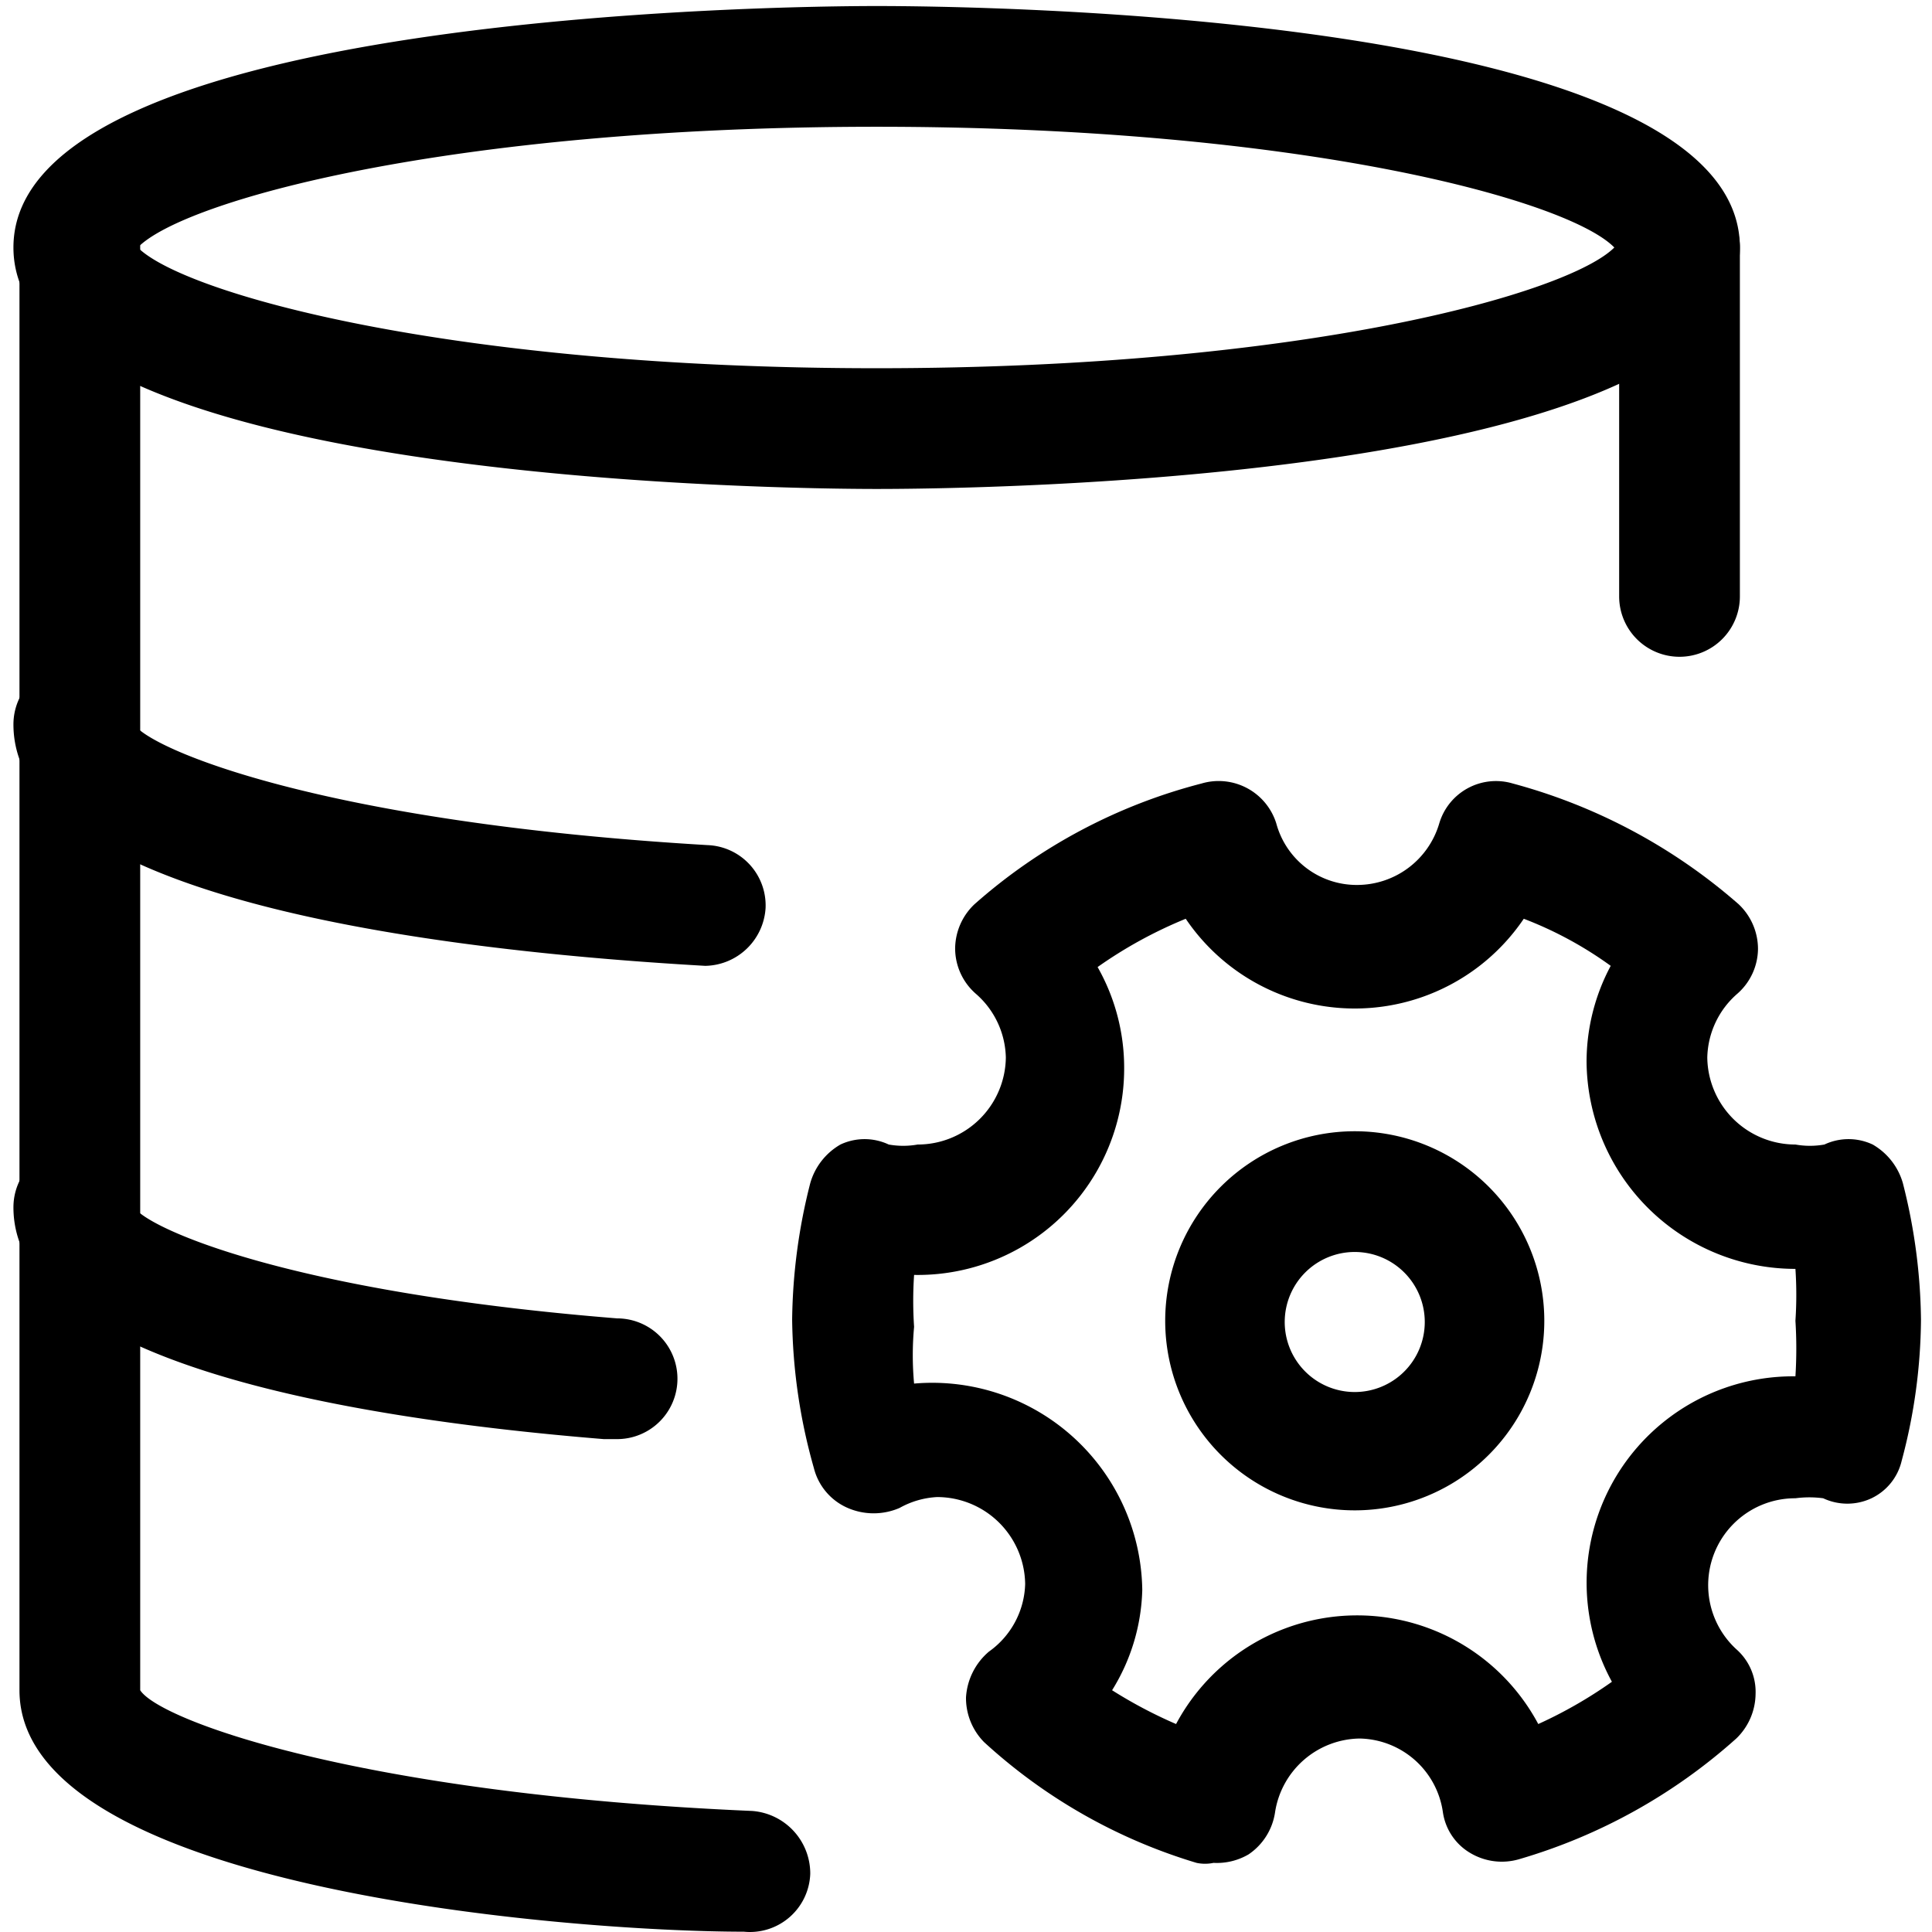 <?xml version="1.0" standalone="no"?><!DOCTYPE svg PUBLIC "-//W3C//DTD SVG 1.1//EN" "http://www.w3.org/Graphics/SVG/1.1/DTD/svg11.dtd"><svg t="1728479774518" class="icon" viewBox="0 0 1024 1024" version="1.1" xmlns="http://www.w3.org/2000/svg" p-id="24240" xmlns:xlink="http://www.w3.org/1999/xlink" width="200" height="200"><path d="M643.179 987.363a21.757 21.757 0 0 1-8.959 0 289.234 289.234 0 0 1-112.622-63.99 33.275 33.275 0 0 1-9.598-23.676 34.555 34.555 0 0 1 12.158-24.316 45.433 45.433 0 0 0 19.197-35.834 46.713 46.713 0 0 0-46.713-46.073 45.433 45.433 0 0 0-19.837 5.759 34.555 34.555 0 0 1-27.516 0 31.355 31.355 0 0 1-17.917-21.117 300.112 300.112 0 0 1-11.518-78.708 303.952 303.952 0 0 1 9.598-72.309 34.555 34.555 0 0 1 15.997-20.477 30.075 30.075 0 0 1 25.596 0 43.513 43.513 0 0 0 15.358 0 46.713 46.713 0 0 0 46.713-46.073 46.073 46.073 0 0 0-15.997-33.915 31.995 31.995 0 0 1-10.878-23.676 32.635 32.635 0 0 1 10.238-23.676 291.154 291.154 0 0 1 120.301-63.99 31.995 31.995 0 0 1 39.674 21.117 44.153 44.153 0 0 0 42.873 32.635 45.433 45.433 0 0 0 43.513-32.635 31.355 31.355 0 0 1 39.034-21.117 299.472 299.472 0 0 1 119.661 63.99 32.635 32.635 0 0 1 10.238 23.676 31.995 31.995 0 0 1-10.878 23.676 46.073 46.073 0 0 0-15.997 33.915 46.713 46.713 0 0 0 46.713 46.073 43.513 43.513 0 0 0 15.358 0 30.075 30.075 0 0 1 25.596 0 34.555 34.555 0 0 1 15.997 20.477 303.952 303.952 0 0 1 9.598 72.309 295.633 295.633 0 0 1-10.238 74.868 29.435 29.435 0 0 1-15.997 19.837 30.075 30.075 0 0 1-25.596 0 55.671 55.671 0 0 0-14.718 0 46.073 46.073 0 0 0-31.355 79.987 30.075 30.075 0 0 1 10.238 23.676 33.275 33.275 0 0 1-10.238 23.676 296.913 296.913 0 0 1-115.182 63.99 32.635 32.635 0 0 1-25.596-3.199 30.075 30.075 0 0 1-14.718-21.757 45.433 45.433 0 0 0-44.153-39.034 46.073 46.073 0 0 0-44.793 39.034 32.635 32.635 0 0 1-14.078 22.396 33.275 33.275 0 0 1-18.557 4.479zM589.428 895.858a245.721 245.721 0 0 0 33.915 17.917 108.783 108.783 0 0 1 191.97 0 236.762 236.762 0 0 0 39.034-22.396 109.423 109.423 0 0 1 97.265-161.894 234.843 234.843 0 0 0 0-29.435 206.047 206.047 0 0 0 0-27.516 110.702 110.702 0 0 1-110.702-110.063 108.143 108.143 0 0 1 12.798-50.552 200.288 200.288 0 0 0-46.073-24.956 108.143 108.143 0 0 1-179.172 0 234.843 234.843 0 0 0-46.713 25.596 108.143 108.143 0 0 1 14.078 53.112 109.423 109.423 0 0 1-111.342 110.063 206.047 206.047 0 0 0 0 27.516 163.814 163.814 0 0 0 0 30.075 111.342 111.342 0 0 1 120.941 109.423 105.583 105.583 0 0 1-15.997 53.112z" fill="#000000" p-id="24241"></path><path d="M718.047 800.513a100.464 100.464 0 1 1 100.464-100.464 100.464 100.464 0 0 1-100.464 100.464z m0-136.938a37.114 37.114 0 0 0-37.114 36.474 37.114 37.114 0 1 0 37.114-36.474zM464.648 259.159c-46.713 0-457.527-3.839-457.527-127.98s410.815-127.98 457.527-127.98 457.527 3.199 457.527 127.98-410.175 127.98-457.527 127.98z m-391.618-127.98c24.316 24.316 165.094 63.99 391.618 63.99s366.662-39.674 390.978-63.99c-24.316-24.956-165.094-63.99-390.978-63.99s-367.302 39.034-391.618 63.99zM373.782 511.919C262.44 505.52 7.12 482.483 7.12 383.939a31.995 31.995 0 0 1 31.995-31.995 32.635 32.635 0 0 1 31.995 31.995c8.319 12.798 97.904 51.832 303.952 63.99a31.995 31.995 0 0 1 30.715 33.275 32.635 32.635 0 0 1-31.995 30.715zM325.15 762.759H320.03C178.613 751.241 7.12 720.526 7.12 639.898a31.995 31.995 0 0 1 31.995-31.995 31.995 31.995 0 0 1 31.995 31.995c7.039 10.878 80.627 44.793 255.959 58.871a31.995 31.995 0 0 1 0 63.99z" fill="#000000" p-id="24242"></path><path d="M394.259 1023.837c-90.866 0-383.939-22.396-383.939-127.98V131.179a31.995 31.995 0 0 1 31.995-31.995 31.995 31.995 0 0 1 31.995 31.995V895.858c10.238 15.997 116.462 55.031 324.428 63.99a33.275 33.275 0 0 1 30.715 33.275 31.995 31.995 0 0 1-35.194 30.715zM890.18 348.105a31.995 31.995 0 0 1-31.995-31.995V131.179a31.995 31.995 0 0 1 31.995-31.995 31.995 31.995 0 0 1 31.995 31.995v184.931a31.995 31.995 0 0 1-31.995 31.995z" fill="#000000" p-id="24243"></path></svg>
